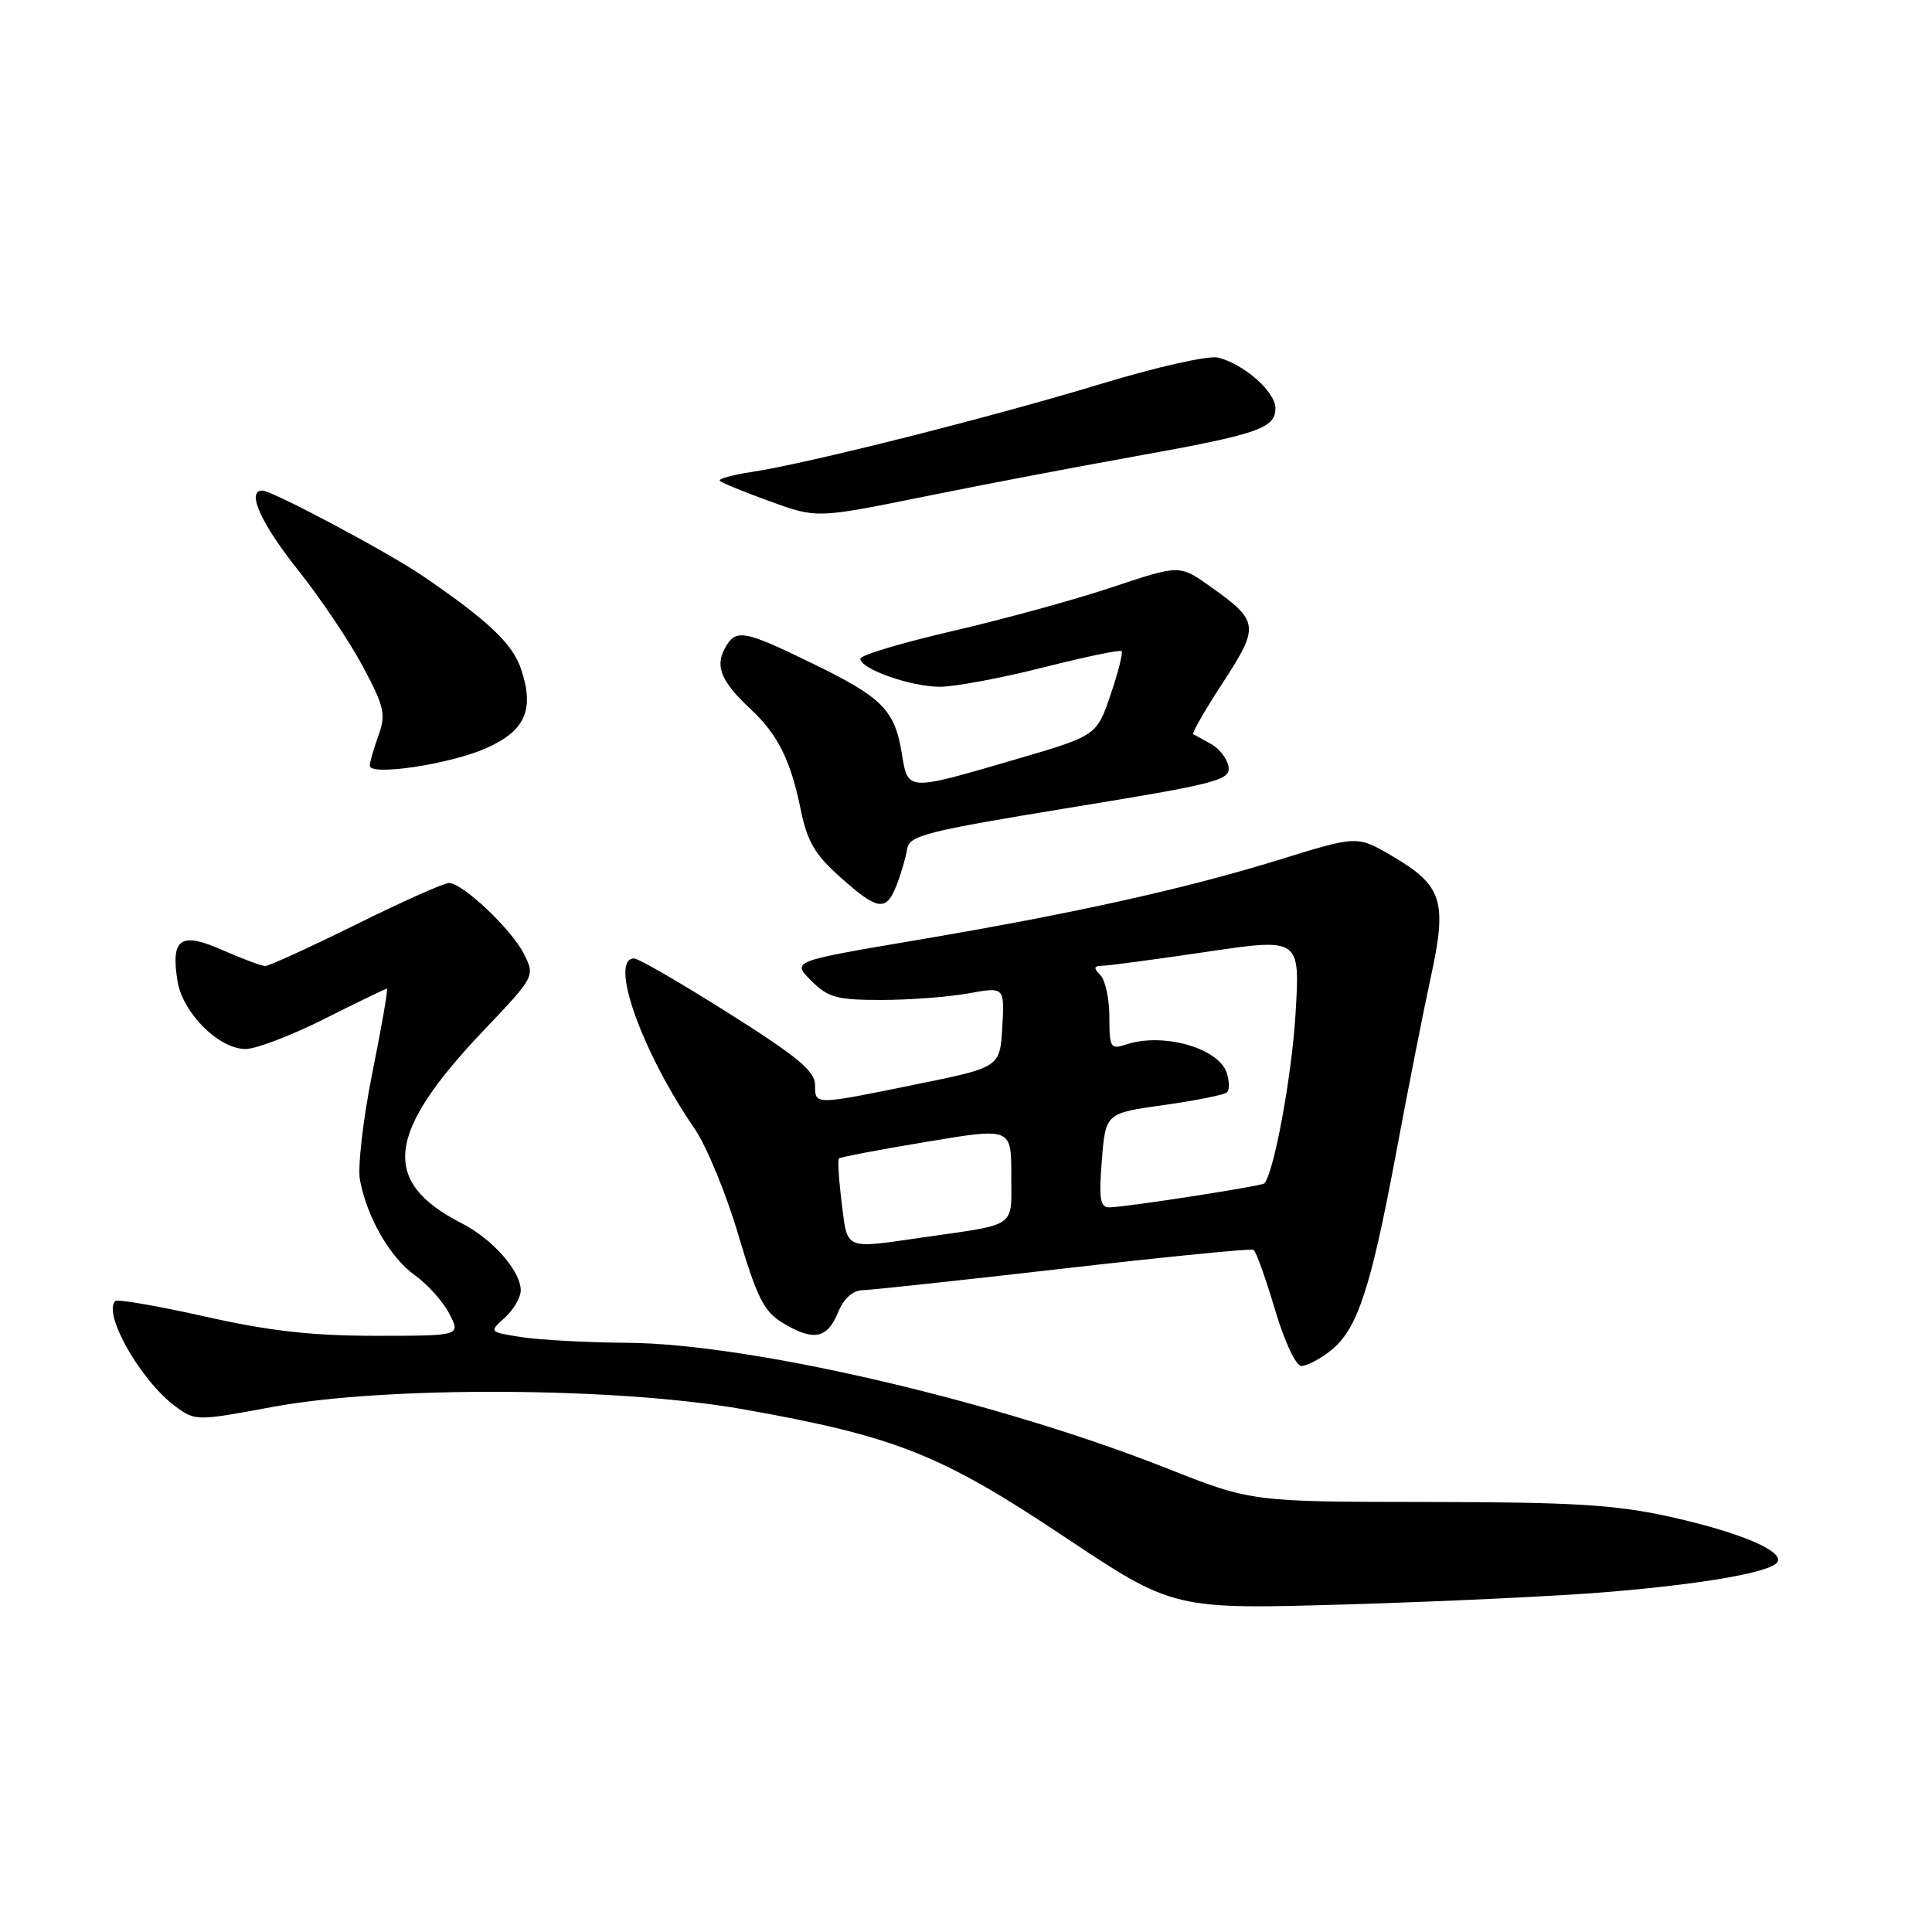 <?xml version="1.0" encoding="UTF-8" standalone="no"?>
<!DOCTYPE svg PUBLIC "-//W3C//DTD SVG 1.1//EN" "http://www.w3.org/Graphics/SVG/1.1/DTD/svg11.dtd" >
<svg xmlns="http://www.w3.org/2000/svg" xmlns:xlink="http://www.w3.org/1999/xlink" version="1.1" viewBox="0 0 256 256">
 <g >
 <path fill="currentColor"
d=" M 213.00 210.95 C 225.84 209.88 234.69 208.32 235.52 206.98 C 236.42 205.52 230.45 203.01 221.19 200.96 C 214.01 199.38 208.44 199.04 189.16 199.02 C 165.82 199.00 165.82 199.00 154.51 194.52 C 132.08 185.65 99.42 178.05 83.21 177.93 C 77.87 177.89 71.54 177.55 69.14 177.18 C 64.78 176.50 64.78 176.50 66.89 174.60 C 68.05 173.55 69.00 171.92 69.00 170.98 C 69.00 168.41 65.27 164.18 61.16 162.08 C 50.43 156.60 51.15 150.17 64.00 136.63 C 70.88 129.40 70.90 129.36 69.44 126.43 C 67.80 123.15 61.31 117.00 59.48 117.00 C 58.83 117.00 53.30 119.47 47.18 122.50 C 41.06 125.52 35.65 128.00 35.15 128.00 C 34.66 128.00 32.11 127.05 29.50 125.90 C 23.92 123.43 22.61 124.33 23.52 130.00 C 24.20 134.22 28.99 139.00 32.54 139.00 C 33.92 139.00 38.62 137.20 43.00 135.00 C 47.38 132.80 51.10 131.00 51.27 131.00 C 51.44 131.00 50.58 136.01 49.34 142.13 C 48.11 148.29 47.37 154.66 47.70 156.38 C 48.64 161.36 51.71 166.66 54.99 168.99 C 56.66 170.18 58.71 172.47 59.54 174.08 C 61.05 177.00 61.05 177.00 49.77 177.00 C 41.29 177.00 35.66 176.36 27.13 174.44 C 20.89 173.04 15.55 172.12 15.27 172.40 C 13.59 174.07 18.64 182.94 23.20 186.32 C 25.89 188.31 25.96 188.31 36.20 186.41 C 51.19 183.63 81.89 183.79 98.50 186.74 C 118.65 190.32 124.65 192.70 141.00 203.61 C 155.50 213.27 155.50 213.27 178.50 212.59 C 191.15 212.22 206.68 211.48 213.00 210.95 Z  M 176.29 178.99 C 179.84 176.20 181.59 170.92 184.95 153.00 C 186.54 144.47 188.64 133.82 189.62 129.33 C 191.78 119.38 191.11 117.32 184.47 113.43 C 179.84 110.72 179.84 110.72 169.67 113.87 C 157.03 117.78 142.30 121.05 121.21 124.61 C 104.92 127.37 104.92 127.37 107.48 129.94 C 109.72 132.18 110.88 132.50 116.77 132.50 C 120.47 132.50 125.66 132.11 128.31 131.63 C 133.11 130.76 133.11 130.76 132.81 136.09 C 132.50 141.42 132.50 141.42 121.50 143.66 C 107.77 146.46 108.00 146.46 108.00 143.74 C 108.00 141.94 105.65 139.99 96.53 134.24 C 90.23 130.26 84.60 127.00 84.03 127.00 C 80.64 127.00 85.03 139.37 92.03 149.54 C 93.61 151.84 96.22 158.17 97.83 163.61 C 100.27 171.86 101.24 173.79 103.63 175.24 C 107.73 177.74 109.58 177.42 111.00 174.00 C 111.81 172.03 112.98 170.98 114.37 170.95 C 115.54 170.92 127.53 169.63 141.00 168.08 C 154.47 166.54 165.77 165.42 166.09 165.60 C 166.42 165.78 167.69 169.32 168.92 173.46 C 170.20 177.77 171.71 181.00 172.45 181.00 C 173.15 181.00 174.88 180.10 176.29 178.99 Z  M 118.82 117.25 C 119.41 115.74 120.03 113.60 120.20 112.50 C 120.47 110.70 122.67 110.15 141.79 107.02 C 161.23 103.85 163.05 103.38 162.79 101.62 C 162.63 100.57 161.60 99.21 160.50 98.60 C 159.40 98.00 158.33 97.40 158.11 97.28 C 157.90 97.16 159.67 94.08 162.05 90.43 C 166.93 82.93 166.85 82.30 160.30 77.67 C 156.30 74.83 156.30 74.83 147.40 77.80 C 142.50 79.44 132.99 82.05 126.25 83.61 C 119.51 85.17 114.00 86.82 114.00 87.28 C 114.00 88.64 120.68 91.00 124.54 91.00 C 126.52 91.00 132.66 89.85 138.19 88.45 C 143.72 87.05 148.41 86.07 148.62 86.28 C 148.82 86.49 148.17 89.10 147.15 92.07 C 145.31 97.49 145.31 97.49 134.41 100.67 C 120.05 104.86 120.32 104.88 119.48 99.75 C 118.54 94.05 116.89 92.40 107.55 87.86 C 98.42 83.42 97.46 83.27 96.00 86.00 C 94.74 88.36 95.63 90.40 99.50 94.00 C 103.04 97.29 104.77 100.75 106.08 107.20 C 106.95 111.48 107.96 113.22 111.33 116.22 C 116.34 120.69 117.43 120.84 118.82 117.25 Z  M 64.39 99.15 C 69.59 96.85 70.84 94.06 69.06 88.70 C 67.95 85.32 64.70 82.24 55.99 76.30 C 51.30 73.11 36.07 65.01 34.75 65.00 C 32.62 65.00 34.59 69.38 39.44 75.47 C 42.43 79.22 46.32 85.00 48.08 88.31 C 50.94 93.67 51.16 94.66 50.14 97.48 C 49.51 99.22 49.00 101.01 49.00 101.46 C 49.00 102.86 59.61 101.27 64.39 99.15 Z  M 150.50 60.45 C 166.71 57.54 169.00 56.75 169.00 54.09 C 169.00 51.92 164.86 48.26 161.43 47.39 C 160.15 47.07 153.42 48.58 145.84 50.88 C 131.25 55.31 106.98 61.43 99.59 62.54 C 97.01 62.93 95.12 63.46 95.39 63.72 C 95.66 63.99 98.65 65.21 102.05 66.44 C 108.23 68.68 108.23 68.68 122.37 65.82 C 130.14 64.24 142.80 61.83 150.50 60.45 Z  M 111.53 159.42 C 111.15 156.34 110.98 153.68 111.17 153.50 C 111.35 153.32 116.56 152.33 122.75 151.30 C 134.00 149.42 134.00 149.42 134.00 155.69 C 134.00 162.81 134.94 162.14 122.31 163.96 C 111.78 165.48 112.32 165.71 111.53 159.42 Z  M 146.00 153.75 C 146.50 147.50 146.50 147.50 154.25 146.42 C 158.51 145.82 162.27 145.06 162.59 144.74 C 162.92 144.42 162.90 143.27 162.56 142.18 C 161.51 138.88 154.14 136.78 149.25 138.39 C 147.15 139.09 147.00 138.85 147.00 134.77 C 147.00 132.37 146.46 129.86 145.80 129.20 C 144.87 128.27 144.92 127.99 146.05 127.97 C 146.85 127.96 153.08 127.13 159.89 126.12 C 172.28 124.29 172.28 124.29 171.66 134.40 C 171.16 142.69 168.78 155.51 167.52 156.81 C 167.16 157.17 149.17 159.96 147.00 159.98 C 145.77 160.00 145.59 158.87 146.00 153.75 Z "/>
</g>
</svg>